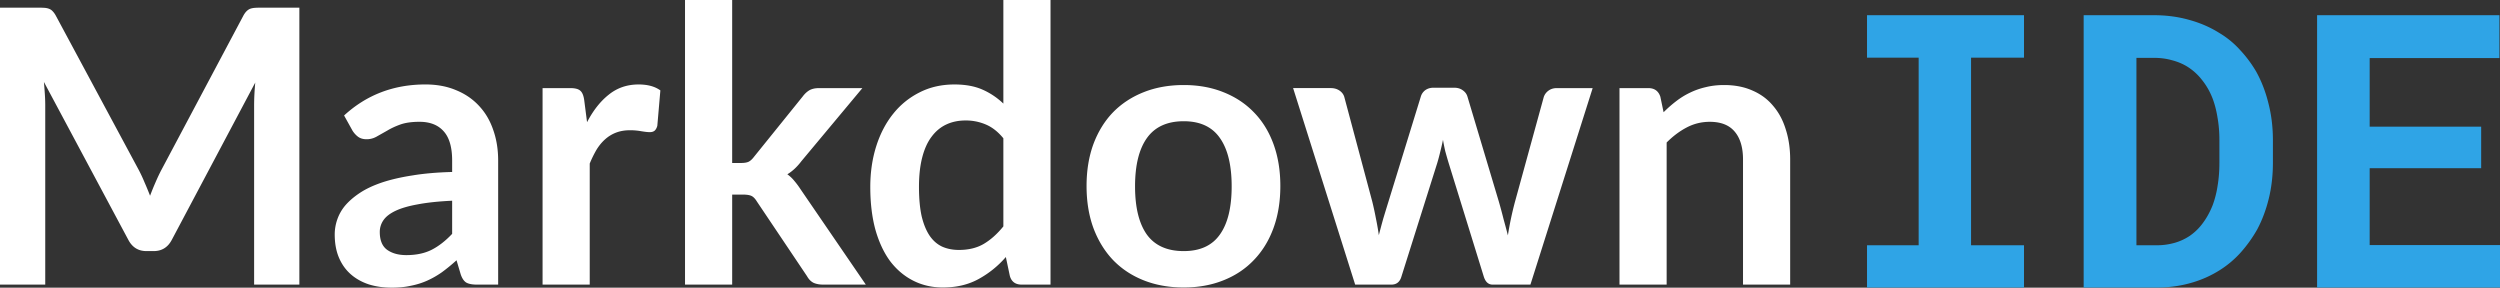 <svg xmlns="http://www.w3.org/2000/svg" width="365" height="42" fill="none" viewBox="0 0 365 42">
  <rect x="0" y="0" width="365" height="42" fill="#333333" stroke="none"/>
  <path fill="#fff" d="M43.707 1.119v40.434h-6.606V15.435c0-1.043.056-2.171.167-3.383L25.087 35.009c-.576 1.1-1.459 1.65-2.648 1.65h-1.06c-1.189 0-2.071-.55-2.647-1.65L6.412 11.968c.055.615.101 1.221.139 1.818.037.596.055 1.146.055 1.65v26.117H0V1.119h5.659c.334 0 .622.009.864.027.241.02.455.066.64.14.205.075.382.196.53.364.168.168.326.391.474.67l12.07 22.455c.316.597.604 1.212.864 1.846.279.633.548 1.286.808 1.957.26-.69.53-1.352.809-1.985.278-.653.576-1.277.892-1.874L35.512 2.321c.149-.28.307-.503.474-.671.167-.168.344-.29.53-.364.204-.074.427-.12.669-.14.241-.018.53-.027.864-.027h5.658zM66.013 29.305c-1.988.093-3.66.27-5.017.531-1.357.243-2.444.56-3.261.951-.818.391-1.403.848-1.757 1.37a2.983 2.983 0 00-.53 1.706c0 1.212.354 2.078 1.06 2.6.725.522 1.663.783 2.815.783 1.413 0 2.63-.251 3.652-.755 1.04-.522 2.053-1.305 3.038-2.349v-4.837zM50.236 16.86c3.29-3.02 7.248-4.53 11.875-4.53 1.672 0 3.168.28 4.488.84 1.32.54 2.434 1.304 3.345 2.292.91.97 1.598 2.135 2.062 3.496.484 1.36.725 2.852.725 4.474v18.12H69.61c-.65 0-1.152-.094-1.505-.28-.353-.205-.632-.606-.836-1.202L66.654 38c-.724.653-1.43 1.23-2.118 1.734a13.02 13.02 0 01-2.146 1.23c-.744.336-1.543.588-2.398.755-.836.187-1.765.28-2.787.28-1.208 0-2.323-.158-3.345-.475-1.022-.336-1.905-.83-2.648-1.482-.743-.653-1.32-1.464-1.728-2.433-.41-.97-.614-2.097-.614-3.384 0-.727.121-1.444.363-2.153a6.426 6.426 0 011.17-2.069c.558-.652 1.273-1.268 2.147-1.846.873-.577 1.942-1.08 3.206-1.51 1.282-.428 2.768-.773 4.46-1.034 1.69-.28 3.623-.448 5.797-.504v-1.677c0-1.92-.409-3.337-1.226-4.25-.818-.933-1.998-1.399-3.54-1.399-1.115 0-2.044.13-2.788.392-.724.26-1.366.559-1.923.895l-1.533.866a2.924 2.924 0 01-1.505.392c-.483 0-.892-.121-1.227-.364a3.335 3.335 0 01-.808-.894l-1.227-2.21zM85.71 17.84c.892-1.715 1.951-3.057 3.178-4.026 1.226-.988 2.676-1.482 4.348-1.482 1.32 0 2.379.288 3.178.866l-.446 5.174c-.093.335-.232.577-.418.727-.167.13-.4.195-.697.195-.279 0-.697-.046-1.254-.14a9.312 9.312 0 00-1.59-.14c-.761 0-1.44.113-2.034.336a5.15 5.15 0 00-1.617.979c-.464.41-.883.913-1.254 1.51A16.052 16.052 0 0086.1 23.88v17.673h-6.885v-28.69h4.042c.706 0 1.199.13 1.477.391.28.243.465.69.558 1.343l.418 3.243zM106.897 0v23.796h1.283c.464 0 .827-.056 1.087-.168.278-.13.557-.382.836-.755l7.108-8.808c.297-.391.622-.69.976-.895.371-.205.845-.307 1.421-.307h6.3l-8.892 10.654c-.632.838-1.32 1.482-2.063 1.93.39.279.734.605 1.031.978.316.373.614.773.892 1.202l9.533 13.926h-6.216c-.538 0-1.003-.084-1.393-.252-.39-.187-.716-.513-.976-.979l-7.303-10.877c-.26-.429-.53-.709-.808-.84-.279-.13-.697-.195-1.255-.195h-1.561v13.143h-6.885V0h6.885zM146.491 20.19c-.78-.952-1.635-1.623-2.564-2.014a7.404 7.404 0 00-2.955-.587c-1.04 0-1.979.195-2.815.587-.836.391-1.552.988-2.147 1.79-.594.782-1.049 1.789-1.365 3.02-.316 1.211-.474 2.646-.474 4.306 0 1.677.13 3.103.39 4.278.279 1.156.669 2.106 1.171 2.852.501.727 1.115 1.258 1.839 1.594.725.317 1.534.475 2.426.475 1.43 0 2.648-.298 3.651-.895 1.004-.596 1.951-1.444 2.843-2.544V20.189zM153.376 0v41.553h-4.209c-.91 0-1.486-.42-1.728-1.259l-.585-2.768a14.37 14.37 0 01-3.986 3.216c-1.487.82-3.225 1.23-5.213 1.23-1.561 0-2.992-.326-4.293-.979-1.3-.652-2.425-1.593-3.372-2.824-.93-1.249-1.654-2.787-2.175-4.614-.501-1.827-.752-3.915-.752-6.263 0-2.126.288-4.102.864-5.929.576-1.826 1.403-3.41 2.481-4.753a11.432 11.432 0 013.874-3.132c1.505-.764 3.197-1.146 5.073-1.146 1.599 0 2.964.251 4.098.755a10.49 10.49 0 013.038 2.04V0h6.885zM172.826 12.415c2.119 0 4.042.345 5.77 1.035 1.747.69 3.234 1.668 4.46 2.936 1.245 1.268 2.202 2.815 2.871 4.642.669 1.827 1.004 3.868 1.004 6.124 0 2.274-.335 4.325-1.004 6.152-.669 1.826-1.626 3.383-2.871 4.67-1.226 1.286-2.713 2.274-4.46 2.963-1.728.69-3.651 1.035-5.77 1.035-2.137 0-4.079-.345-5.826-1.035-1.746-.69-3.242-1.677-4.487-2.964-1.227-1.286-2.184-2.843-2.871-4.67-.669-1.826-1.004-3.877-1.004-6.151 0-2.256.335-4.297 1.004-6.124.687-1.827 1.644-3.374 2.871-4.642 1.245-1.268 2.741-2.246 4.487-2.936 1.747-.69 3.689-1.035 5.826-1.035zm0 24.244c2.379 0 4.135-.801 5.268-2.405 1.153-1.603 1.729-3.952 1.729-7.046 0-3.095-.576-5.453-1.729-7.075-1.133-1.622-2.889-2.433-5.268-2.433-2.416 0-4.209.82-5.38 2.461-1.152 1.622-1.728 3.97-1.728 7.047 0 3.076.576 5.425 1.728 7.046 1.171 1.604 2.964 2.405 5.38 2.405zM232.529 12.863l-9.087 28.69h-5.519c-.632 0-1.068-.41-1.31-1.23l-5.129-16.583c-.167-.559-.325-1.109-.474-1.65-.13-.559-.241-1.118-.334-1.677a33 33 0 01-.39 1.706c-.131.559-.279 1.118-.446 1.677l-5.213 16.526c-.223.82-.715 1.23-1.477 1.23h-5.296l-9.06-28.69h5.492c.501 0 .929.122 1.282.364.353.243.585.55.697.923l4.097 15.324c.205.839.381 1.659.53 2.46.167.802.306 1.604.418 2.405.204-.801.418-1.603.641-2.405.242-.801.493-1.621.753-2.46l4.738-15.38a1.79 1.79 0 01.641-.923c.335-.242.734-.363 1.199-.363h3.038c.484 0 .892.121 1.227.363.353.243.585.55.697.923l4.599 15.38c.242.839.465 1.668.669 2.488.223.802.437 1.604.641 2.405a46.225 46.225 0 011.031-4.893l4.21-15.324c.13-.373.362-.68.696-.923.335-.242.734-.363 1.199-.363h5.24zM242.884 16.386c.576-.578 1.18-1.109 1.812-1.594.65-.503 1.328-.922 2.035-1.258a10.61 10.61 0 012.313-.811c.818-.205 1.71-.308 2.676-.308 1.561 0 2.946.27 4.153.811 1.208.522 2.212 1.268 3.011 2.237.817.951 1.431 2.098 1.84 3.44.427 1.323.641 2.787.641 4.39v18.26h-6.885v-18.26c0-1.752-.4-3.104-1.199-4.055-.799-.969-2.016-1.454-3.651-1.454-1.19 0-2.305.27-3.345.811-1.041.54-2.026 1.277-2.955 2.21v20.748h-6.885v-28.69h4.209c.892 0 1.477.42 1.756 1.258l.474 2.265z"/>
  <g>
    <path fill="#2FA4E6" d="M272.584 2.22V8.42h7.54v27.39h-7.54v6.17h22.92v-6.17h-7.73V8.418h7.73V2.22h-22.92zM304.215 41.98h10.644c1.76 0 3.411-.219 4.954-.656a15.908 15.908 0 004.274-1.884 14.454 14.454 0 003.048-2.567 19.455 19.455 0 002.423-3.386c.726-1.365 1.288-2.867 1.688-4.506.399-1.638.599-3.377.599-5.215v-3.277c0-1.912-.218-3.714-.654-5.407-.417-1.693-1.016-3.24-1.796-4.642a17.556 17.556 0 00-2.369-3.168 12.951 12.951 0 00-3.048-2.485c-1.307-.82-2.759-1.447-4.356-1.884-1.597-.455-3.312-.683-5.145-.683h-10.262v39.76zm7.704-33.534h2.558c.926 0 1.779.11 2.559.328.799.2 1.525.492 2.178.874a8.199 8.199 0 012.232 1.966c.653.801 1.18 1.711 1.579 2.73.327.856.572 1.803.735 2.84.181 1.02.272 2.103.272 3.25v3.332c0 1.22-.091 2.357-.272 3.413a14.056 14.056 0 01-.735 2.84c-.399.983-.88 1.848-1.443 2.594a7.872 7.872 0 01-1.851 1.803 7.827 7.827 0 01-2.232 1.037 9.453 9.453 0 01-2.64.355h-2.94V8.446zM362.251 24.558v-6.063h-16.279V8.474h18.946V2.22h-26.622v39.76H365v-6.2h-19.028V24.559h16.279z"/>
  </g>
</svg>
